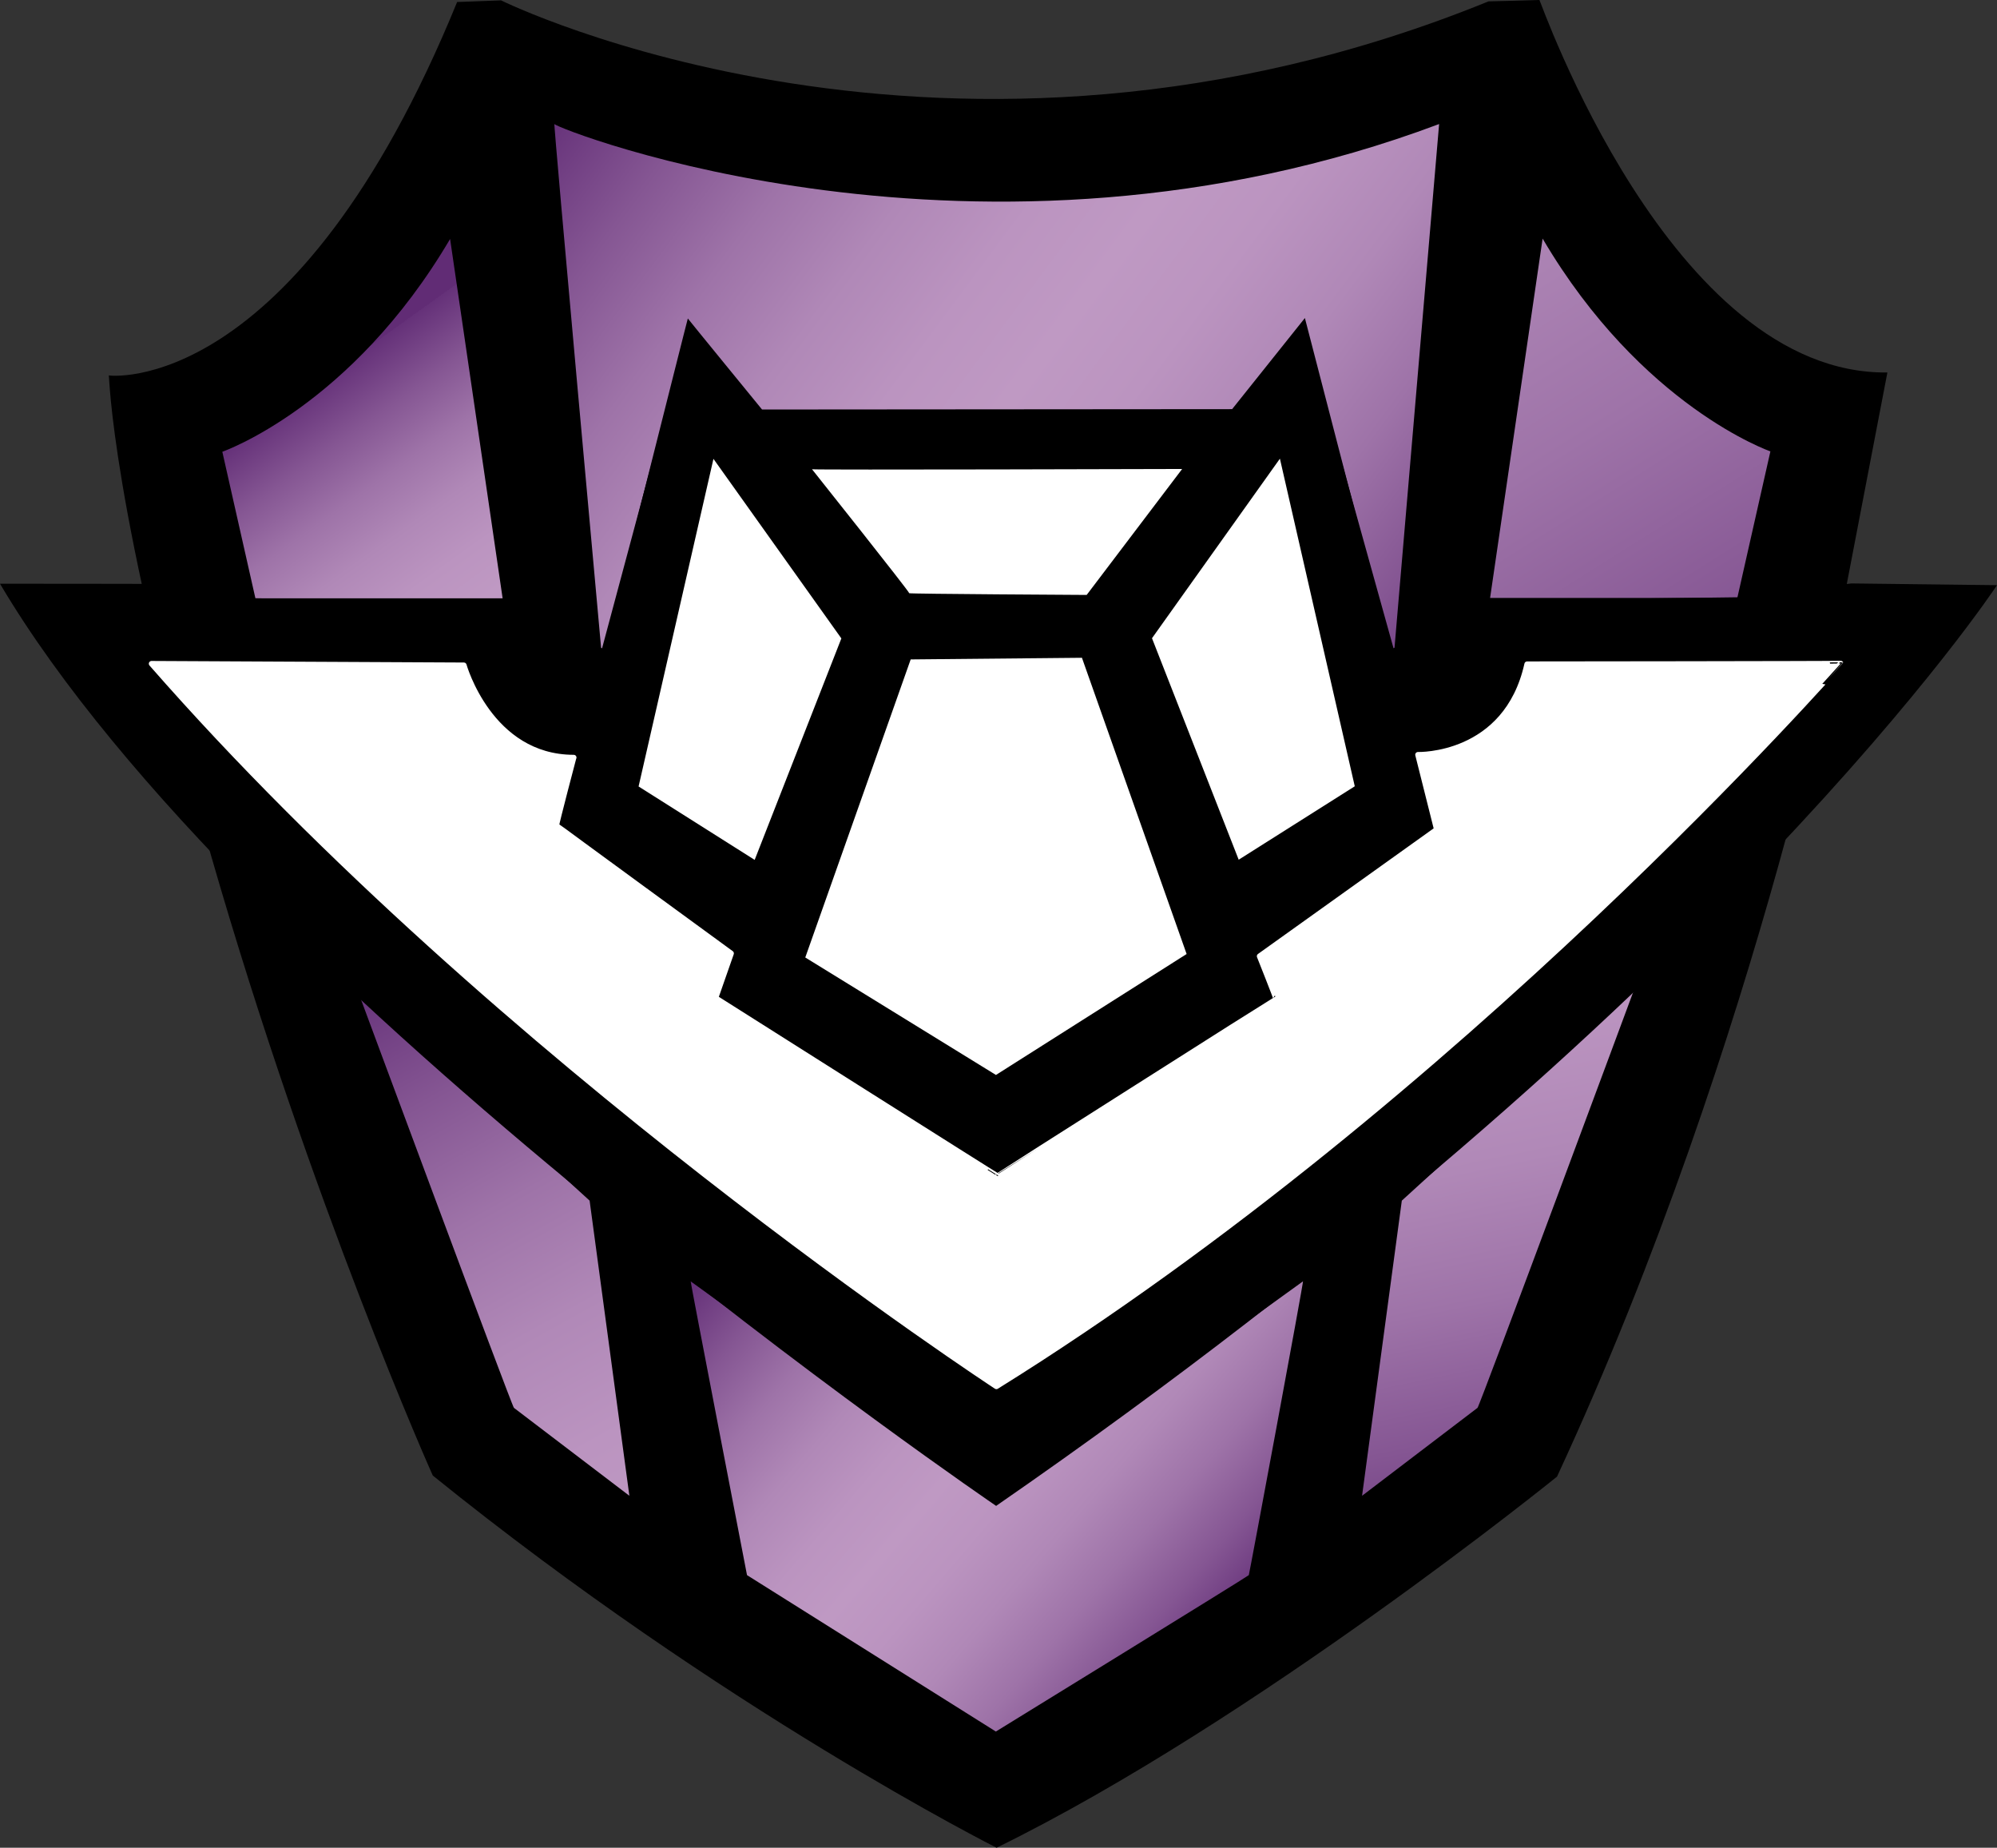 <svg xmlns="http://www.w3.org/2000/svg" xmlns:xlink="http://www.w3.org/1999/xlink" id="Layer_2" width="219" height="202.59" version="1.1" viewBox="0 0 219 202.59"><rect x="0" y="0" width="219" height="202.59" fill="#333333" stroke="none"/><defs id="defs13"><linearGradient id="Timeshifted" x1="-187.59" x2="-186.59" y1="540.1" y2="540.1" gradientTransform="scale(60.04 -60.04)rotate(-54.21 -621.797 85.884)" gradientUnits="userSpaceOnUse"><stop id="stop1" offset="0" stop-color="#612c75"/><stop id="stop2" offset="0" stop-color="#653179"/><stop id="stop3" offset=".11" stop-color="#855693"/><stop id="stop4" offset=".21" stop-color="#9e73a8"/><stop id="stop5" offset=".31" stop-color="#b088b7"/><stop id="stop6" offset=".41" stop-color="#bb94c0"/><stop id="stop7" offset=".5" stop-color="#bf99c3"/><stop id="stop8" offset=".59" stop-color="#bb94c0"/><stop id="stop9" offset=".69" stop-color="#b088b7"/><stop id="stop10" offset=".79" stop-color="#9e73a8"/><stop id="stop11" offset=".89" stop-color="#855693"/><stop id="stop12" offset=".99" stop-color="#653179"/><stop id="stop13" offset="1" stop-color="#612c75"/></linearGradient><linearGradient xlink:href="#Timeshifted" id="Timeshifted-2" y1="540.09" y2="540.09" data-name="Timeshifted" gradientTransform="scale(253.7 -253.7)rotate(-57.81 -582.313 100.17)"/><linearGradient xlink:href="#Timeshifted" id="Timeshifted-3" y1="540.18" y2="540.18" data-name="Timeshifted" gradientTransform="scale(118.3 -118.3)rotate(-36.15 -921.153 -18.165)"/><linearGradient xlink:href="#Timeshifted" id="Timeshifted-4" y1="540.19" y2="540.19" data-name="Timeshifted" gradientTransform="scale(-144.62 144.62)rotate(-78.8 -422.488 157.226)"/><linearGradient xlink:href="#Timeshifted" id="Timeshifted-5" y1="540.14" y2="540.14" data-name="Timeshifted" gradientTransform="scale(139.76 -139.76)rotate(-60.88 -553.875 109.822)"/><linearGradient xlink:href="#Timeshifted" id="Timeshifted-6" x1="-187.59" x2="-186.59" y1="540.27" y2="540.27" data-name="Timeshifted" gradientTransform="scale(70.12 -70.12)rotate(-40.25 -832.952 11.613)"/><linearGradient xlink:href="#Timeshifted" id="linearGradient22" x1="-187.59" x2="-186.59" y1="540.1" y2="540.1" gradientTransform="scale(60.04 -60.04)rotate(-54.21 -621.797 85.884)" gradientUnits="userSpaceOnUse"/><style id="style13">.cls-8{fill-rule:evenodd}</style></defs><g id="Layer_1-2" data-name="Layer_1"><path id="path13" d="M168.82 0c.09-.02 14.35 41.11 38.16 40.84l-4.46 23.23s-9.39 49.61-31.77 97.83c0 0-33.12 26.8-61.46 40.69 0 0-29.91-15.02-61.83-40.81 0 0-13.27-29.61-24.33-68.03-11.05-38.42-11.12-52.61-11.2-52.59-.09.03 20.4 2.64 38.2-40.94l4.82-.18s48.97 24.25 108.29.11c-.02 0 5.49-.13 5.58-.15" class="cls-8"/><g id="Ebene3"><path id="path14" d="m49.36 26.2 5.76 39.4H28.01l-3.63-16.07s14.13-4.89 24.98-23.33" style="fill:url(#linearGradient22);fill-rule:evenodd"/><path id="path15" d="m169.17 26.16-5.76 39.4h27.11l3.63-16.07s-14.13-4.89-24.98-23.33" style="fill:url(#Timeshifted-2);fill-rule:evenodd"/><path id="path16" d="M157.82 13.6s-4.92 57.74-4.92 57.76-10.01-35.97-10.01-35.97l-7.84 10.07H83.51L75.6 35.39l-9.65 35.97S60.64 13.12 60.8 13.6s46.67 18.9 97.02 0" style="fill:url(#Timeshifted-3);fill-rule:evenodd"/><path id="path17" d="M179.22 108.46s-16.96 45.72-17.19 45.9-12.66 9.64-12.66 9.64l4.36-32.36s25.38-23.17 25.49-23.19z" style="fill:url(#Timeshifted-4);fill-rule:evenodd"/><path id="path18" d="M39.17 108.46s16.96 45.72 17.19 45.9S69.02 164 69.02 164l-4.36-32.36s-25.38-23.17-25.49-23.19z" style="fill:url(#Timeshifted-5);fill-rule:evenodd"/><path id="path19" d="M75.74 140.49s33.39 24.12 33.47 24.13 33.57-24.01 33.68-24.13c.11-.11-5.88 32.09-5.94 32.21s-27.74 17.15-27.74 17.15L81.92 172.7s-6.22-32.18-6.18-32.21" style="fill:url(#Timeshifted-6);fill-rule:evenodd"/></g><path id="path20" d="M0 64s16.03.01 16 .02c-.04 0 12 1.53 11.98 1.58s27.42.07 27.42.07l10.87 5.54s9.15-36.33 9.16-36.29 8.14 9.98 8.14 9.98l51.55-.04 7.98-9.99 9.42 36.35 11.01-5.38 27.49-.36 12.01-1.51 15.97.19s-30.17 45.92-109.76 100.95c0 0-82.76-56.36-109.23-101.09z" class="cls-8"/><g id="Ebene1"><path id="path21" d="m126.33 69.97 9.51 24.29 12.73-8.05-8.21-35.92-14.03 19.69zm-34.06.02-9.51 24.29-12.73-8.05 8.21-35.92L92.27 70Zm-3.22-18.54S99.8 64.96 99.71 65.04s19.46.19 19.46.19l10.47-13.81s-40.62.12-40.59.03M99.87 72.3l18.78-.18 11.48 32.48-20.91 13.26-20.91-12.88z" style="fill-rule:evenodd;fill:#fff"/><path id="path22" d="M62.91 83.06s-1.94 7.35-1.89 7.44 19.16 14.03 19.16 14.03l-1.71 4.89s30.91 19.57 30.92 19.53c0-.03 30.51-19.4 30.56-19.41.05 0-1.82-4.7-1.82-4.7l19.43-13.89-2.06-8.2s9.69.3 11.97-9.93c0 0 34.41-.03 34.39-.07-.02-.05-41.6 47.55-92.59 79.26 0 0-54.39-35.52-92.65-79.24l34.25.17s2.84 10.11 12.05 10.12z" style="fill:#fff;fill-rule:evenodd;stroke:#fff;stroke-width:.6px;stroke-linecap:round;stroke-linejoin:round"/></g></g></svg>